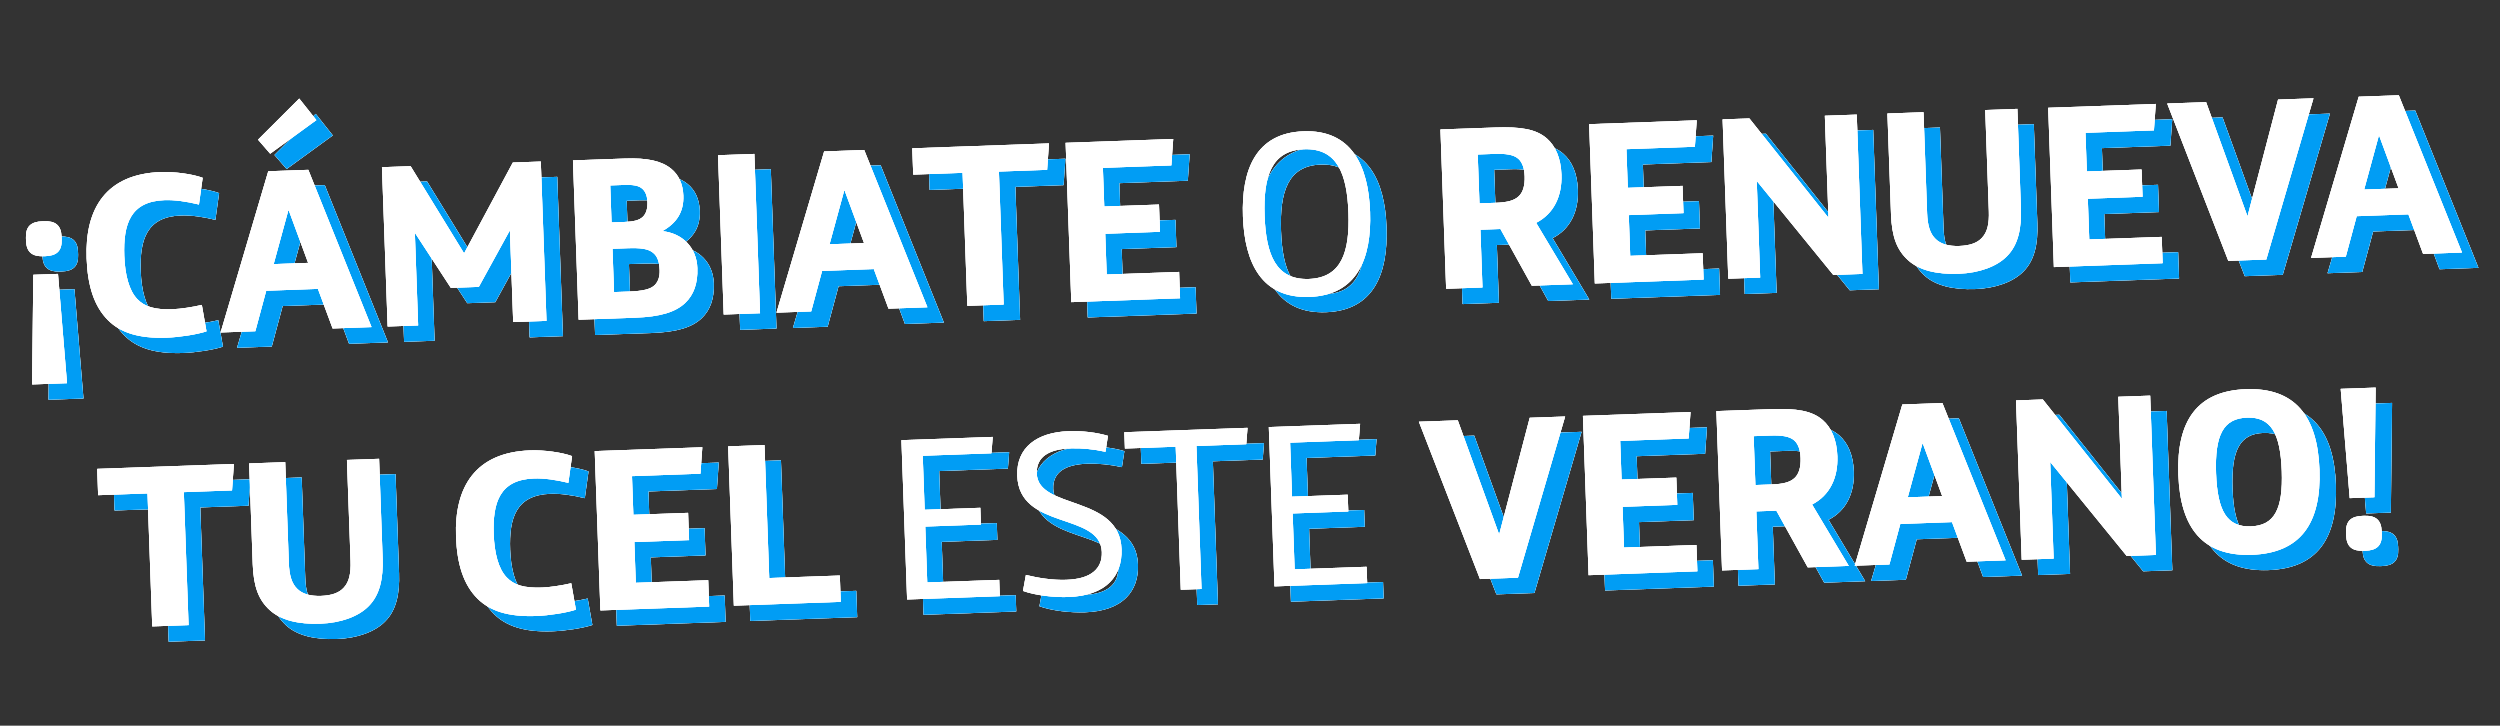 <svg width="472" height="137" viewBox="0 0 472 137" fill="none" xmlns="http://www.w3.org/2000/svg">
<rect x="0" y="0" width="472" height="137" fill="#333333" stroke="none"/>
<path d="M11.412 44.66L11.104 44.671C8.993 44.746 7.924 45.621 8.002 47.819L8.021 48.347C8.099 50.545 9.228 51.342 11.339 51.267L11.647 51.255C13.758 51.18 14.827 50.306 14.749 48.107L14.73 47.579C14.651 45.381 13.522 44.584 11.412 44.66ZM14.056 54.604L9.395 54.77L9.164 75.471L15.76 75.236L14.056 54.604ZM34.563 66.641C37.026 66.553 40.31 66.039 42.094 65.447L41.211 60.46C39.465 60.874 37.144 61.221 35.693 61.273C32.307 61.394 30.393 60.801 29.02 59.353C27.466 57.736 26.699 54.769 26.572 51.208C26.359 45.227 27.702 40.909 34.166 40.678C36.057 40.611 38.313 40.926 40.667 41.503L41.368 36.459C39.405 35.736 36.043 35.284 33.449 35.376C23.159 35.743 19.12 42.227 19.455 51.637C19.642 56.87 20.881 60.744 23.528 63.38C25.855 65.674 29.243 66.83 34.563 66.641ZM54.118 31.91L62.83 25.567L59.603 21.499L51.823 29.262L54.118 31.91ZM44.755 65.661L51.307 65.427L53.368 57.781L63.13 57.432L65.906 64.906L73.249 64.644L61.316 34.955L53.752 35.225L44.755 65.661ZM54.774 52.755L57.538 42.618L57.626 42.615L61.282 52.523L54.774 52.755ZM76.292 64.536L82.053 64.331L81.428 46.83L88.228 57.242L93.505 57.054L99.375 46.366L99.993 63.691L106.281 63.466L105.209 33.389L99.932 33.578L90.725 50.725L80.628 34.266L75.22 34.459L76.292 64.536ZM112.353 63.25L123.038 62.869C127.699 62.703 130.619 61.85 132.492 60.066C134.067 58.557 134.872 56.415 134.768 53.513C134.627 49.555 131.891 46.923 128.135 46.529C130.855 45.023 132.232 42.904 132.123 39.826C132.044 37.628 131.234 35.895 129.828 34.757C128.015 33.281 125.351 32.671 121.086 32.823L111.28 33.173L112.353 63.25ZM118.566 44.889L118.317 37.897L120.823 37.808C122.67 37.742 123.733 37.924 124.417 38.56C125.009 39.111 125.302 39.938 125.341 41.037C125.385 42.268 125.109 43.158 124.558 43.751C123.835 44.481 122.788 44.738 120.897 44.806L118.566 44.889ZM119.035 58.036L118.744 49.858L121.558 49.757C124.02 49.669 125.435 49.839 126.387 50.598C127.202 51.229 127.591 52.272 127.649 53.899C127.693 55.13 127.373 56.022 126.779 56.66C125.973 57.525 124.4 57.845 121.849 57.936L119.035 58.036ZM139.741 62.273L146.601 62.028L145.528 31.952L138.669 32.196L139.741 62.273ZM149.706 61.918L156.258 61.684L158.319 54.038L168.08 53.69L170.857 61.163L178.2 60.901L166.266 31.212L158.703 31.482L149.706 61.918ZM159.724 49.012L162.489 38.876L162.577 38.872L166.232 48.78L159.724 49.012ZM185.737 60.633L192.596 60.388L191.701 35.28L200.803 34.955L201.154 29.968L175.342 30.888L175.519 35.857L184.841 35.525L185.737 60.633ZM205.366 59.933L225.901 59.2L225.723 54.231L212.048 54.719L211.774 47.024L222.107 46.656L221.924 41.511L211.59 41.879L211.33 34.58L224.258 34.119L224.608 29.131L204.293 29.856L205.366 59.933ZM250.332 58.945C259.346 58.624 262.093 51.702 261.78 42.907C261.466 34.113 258.231 27.36 249.217 27.681C240.203 28.003 237.457 34.969 237.771 43.763C238.084 52.558 241.318 59.267 250.332 58.945ZM250.211 55.559C244.011 55.781 242.124 51.005 241.86 43.618C241.597 36.23 243.138 31.288 249.338 31.067C255.538 30.846 257.427 35.666 257.69 43.053C257.954 50.44 256.411 55.338 250.211 55.559ZM276.135 57.409L282.995 57.164L282.606 46.259L286.387 46.124L292.317 56.832L300.056 56.556L293.126 44.959C296.455 43.255 298.054 39.94 297.908 35.851C297.796 32.685 296.747 30.433 295.156 29.037C293.111 27.261 290.233 26.791 285.396 26.963L275.062 27.332L276.135 57.409ZM282.428 41.29L282.099 32.056L285.177 31.946C287.42 31.866 288.88 32.078 289.789 32.883C290.518 33.561 290.909 34.648 290.964 36.187C291.024 37.858 290.675 39.191 289.822 39.97C288.969 40.749 287.749 41.1 285.463 41.182L282.428 41.29ZM304.208 56.408L324.743 55.675L324.566 50.706L310.891 51.194L310.616 43.499L320.95 43.13L320.766 37.986L310.433 38.354L310.173 31.055L323.1 30.594L323.451 25.606L303.136 26.331L304.208 56.408ZM329.405 55.509L335.429 55.294L334.778 37.046L349.236 54.802L354.733 54.606L353.66 24.529L347.636 24.744L348.323 44.003L333.389 25.252L328.332 25.432L329.405 55.509ZM372.899 54.574C376.768 54.436 380.115 53.216 382.026 51.255C384.151 49.11 384.789 46.005 384.653 42.179L383.984 23.447L377.916 23.664L378.597 42.748C378.68 45.078 378.341 46.675 377.323 47.768C376.434 48.769 374.999 49.26 373.02 49.331C371.041 49.401 369.529 48.971 368.571 48.036C367.478 47.019 367.024 45.406 366.943 43.119L366.264 24.079L359.448 24.322L360.127 43.362C360.281 47.672 361.294 50.145 363.341 52.009C365.435 53.916 368.721 54.723 372.899 54.574ZM390.876 53.317L411.411 52.584L411.234 47.615L397.559 48.103L397.284 40.408L407.618 40.039L407.434 34.895L397.101 35.263L396.84 27.964L409.768 27.503L410.119 22.515L389.804 23.24L390.876 53.317ZM423.812 52.142L430.979 51.886L439.888 21.454L433.204 21.692L427.43 43.736L419.617 22.177L412.274 22.438L423.812 52.142ZM439.437 51.585L445.989 51.351L448.05 43.705L457.812 43.357L460.588 50.831L467.931 50.569L455.997 20.879L448.434 21.149L439.437 51.585ZM449.456 38.679L452.22 28.543L452.308 28.539L455.963 38.447L449.456 38.679ZM31.849 121.156L38.708 120.911L37.813 95.803L46.915 95.479L47.266 90.491L21.454 91.412L21.631 96.38L30.953 96.048L31.849 121.156ZM63.592 120.64C67.462 120.502 70.808 119.282 72.719 117.321C74.844 115.176 75.482 112.071 75.346 108.245L74.678 89.513L68.609 89.73L69.29 108.814C69.373 111.144 69.034 112.741 68.016 113.834C67.127 114.835 65.692 115.326 63.713 115.397C61.734 115.467 60.222 115.037 59.264 114.102C58.171 113.085 57.718 111.472 57.636 109.185L56.957 90.145L50.141 90.388L50.82 109.428C50.974 113.738 51.987 116.211 54.035 118.075C56.128 119.982 59.415 120.789 63.592 120.64ZM104.308 119.188C106.77 119.1 110.054 118.587 111.838 117.995L110.956 113.007C109.209 113.422 106.888 113.769 105.437 113.82C102.051 113.941 100.137 113.349 98.764 111.901C97.21 110.283 96.444 107.317 96.317 103.755C96.103 97.775 97.446 93.456 103.91 93.226C105.801 93.158 108.058 93.474 110.412 94.051L111.112 89.006C109.149 88.284 105.787 87.832 103.193 87.924C92.903 88.291 88.864 94.775 89.199 104.185C89.386 109.418 90.625 113.292 93.272 115.927C95.6 118.222 98.987 119.378 104.308 119.188ZM116.46 118.138L136.995 117.406L136.818 112.437L123.143 112.925L122.868 105.23L133.202 104.861L133.018 99.716L122.685 100.085L122.424 92.786L135.352 92.325L135.703 87.337L115.387 88.061L116.46 118.138ZM141.656 117.24L161.84 116.52L161.662 111.551L148.339 112.026L147.443 86.918L140.584 87.163L141.656 117.24ZM174.367 116.073L191.867 115.449L191.758 112.371L178.17 112.856L177.794 102.302L188.303 101.927L188.19 98.761L177.681 99.136L177.317 88.935L190.289 88.472L190.531 85.382L173.294 85.996L174.367 116.073ZM204.828 115.603C208.302 115.479 210.954 114.548 212.696 112.769C214.141 111.309 214.947 109.21 214.853 106.572C214.486 96.283 199.091 99.165 198.846 92.306C198.731 89.096 201.191 87.687 205.28 87.541C207.259 87.471 209.6 87.695 211.819 88.189L212.284 85.178C210.193 84.548 207.451 84.206 204.856 84.298C198.876 84.512 194.972 87.38 195.162 92.701C195.53 103.035 210.859 99.538 211.129 107.101C211.187 108.728 210.658 109.936 209.632 110.809C208.478 111.775 206.823 112.274 204.36 112.362C201.942 112.448 199.109 112.021 196.799 111.443L196.246 114.456C198.565 115.298 202.058 115.702 204.828 115.603ZM226.037 114.23L229.951 114.091L228.988 87.092L238.398 86.756L238.64 83.666L215.379 84.495L215.489 87.573L225.075 87.232L226.037 114.23ZM243.729 113.599L261.23 112.975L261.12 109.897L247.533 110.382L247.156 99.829L257.666 99.454L257.553 96.288L247.043 96.662L246.68 86.461L259.651 85.998L259.893 82.908L242.656 83.523L243.729 113.599ZM282.528 112.216L289.695 111.96L298.604 81.527L291.92 81.766L286.146 103.809L278.333 82.25L270.99 82.512L282.528 112.216ZM303.034 111.484L323.569 110.752L323.392 105.783L309.716 106.271L309.442 98.576L319.775 98.207L319.592 93.063L309.258 93.431L308.998 86.132L321.926 85.671L322.276 80.683L301.961 81.407L303.034 111.484ZM328.23 110.586L335.09 110.341L334.701 99.436L338.483 99.301L344.412 110.009L352.151 109.733L345.221 98.136C348.551 96.433 350.15 93.118 350.004 89.028C349.891 85.862 348.842 83.61 347.251 82.214C345.206 80.438 342.328 79.968 337.491 80.14L327.158 80.509L328.23 110.586ZM334.524 94.467L334.194 85.233L337.272 85.123C339.515 85.043 340.975 85.255 341.885 86.06C342.613 86.738 343.004 87.825 343.059 89.364C343.119 91.035 342.77 92.368 341.917 93.147C341.065 93.926 339.844 94.278 337.558 94.359L334.524 94.467ZM353.27 109.693L359.821 109.459L361.882 101.813L371.644 101.465L374.42 108.939L381.763 108.677L369.83 78.987L362.266 79.257L353.27 109.693ZM363.288 96.787L366.052 86.651L366.14 86.647L369.796 96.555L363.288 96.787ZM384.806 108.568L390.831 108.353L390.18 90.105L404.638 107.861L410.134 107.665L409.062 77.588L403.037 77.803L403.724 97.062L388.791 78.311L383.734 78.491L384.806 108.568ZM428.257 107.635C437.447 107.307 441.386 101.707 441.023 91.55C440.661 81.392 436.332 76.043 427.142 76.371C417.951 76.698 414.014 82.342 414.376 92.5C414.739 102.658 419.066 107.963 428.257 107.635ZM428.065 102.27C423.624 102.429 421.759 99.501 421.5 92.246C421.241 84.99 422.892 81.894 427.333 81.735C431.774 81.577 433.641 84.548 433.9 91.804C434.159 99.059 432.506 102.112 428.065 102.27ZM446.732 96.938L451.393 96.771L451.623 76.07L445.027 76.305L446.732 96.938ZM449.376 106.882L449.684 106.871C451.794 106.795 452.864 105.921 452.785 103.722L452.767 103.194C452.688 100.996 451.559 100.2 449.448 100.275L449.141 100.286C447.03 100.361 445.96 101.236 446.039 103.434L446.058 103.962C446.136 106.161 447.265 106.957 449.376 106.882Z" fill="white"/>
<path d="M11.412 44.66L11.104 44.671C8.993 44.746 7.924 45.621 8.002 47.819L8.021 48.347C8.099 50.545 9.228 51.342 11.339 51.267L11.647 51.255C13.758 51.18 14.827 50.306 14.749 48.107L14.73 47.579C14.651 45.381 13.522 44.584 11.412 44.66ZM14.056 54.604L9.395 54.77L9.164 75.471L15.76 75.236L14.056 54.604ZM34.563 66.641C37.026 66.553 40.31 66.039 42.094 65.447L41.211 60.46C39.465 60.874 37.144 61.221 35.693 61.273C32.307 61.394 30.393 60.801 29.02 59.353C27.466 57.736 26.699 54.769 26.572 51.208C26.359 45.227 27.702 40.909 34.166 40.678C36.057 40.611 38.313 40.926 40.667 41.503L41.368 36.459C39.405 35.736 36.043 35.284 33.449 35.376C23.159 35.743 19.12 42.227 19.455 51.637C19.642 56.87 20.881 60.744 23.528 63.38C25.855 65.674 29.243 66.83 34.563 66.641ZM54.118 31.91L62.83 25.567L59.603 21.499L51.823 29.262L54.118 31.91ZM44.755 65.661L51.307 65.427L53.368 57.781L63.13 57.432L65.906 64.906L73.249 64.644L61.316 34.955L53.752 35.225L44.755 65.661ZM54.774 52.755L57.538 42.618L57.626 42.615L61.282 52.523L54.774 52.755ZM76.292 64.536L82.053 64.331L81.428 46.83L88.228 57.242L93.505 57.054L99.375 46.366L99.993 63.691L106.281 63.466L105.209 33.389L99.932 33.578L90.725 50.725L80.628 34.266L75.22 34.459L76.292 64.536ZM112.353 63.25L123.038 62.869C127.699 62.703 130.619 61.85 132.492 60.066C134.067 58.557 134.872 56.415 134.768 53.513C134.627 49.555 131.891 46.923 128.135 46.529C130.855 45.023 132.232 42.904 132.123 39.826C132.044 37.628 131.234 35.895 129.828 34.757C128.015 33.281 125.351 32.671 121.086 32.823L111.28 33.173L112.353 63.25ZM118.566 44.889L118.317 37.897L120.823 37.808C122.67 37.742 123.733 37.924 124.417 38.56C125.009 39.111 125.302 39.938 125.341 41.037C125.385 42.268 125.109 43.158 124.558 43.751C123.835 44.481 122.788 44.738 120.897 44.806L118.566 44.889ZM119.035 58.036L118.744 49.858L121.558 49.757C124.02 49.669 125.435 49.839 126.387 50.598C127.202 51.229 127.591 52.272 127.649 53.899C127.693 55.13 127.373 56.022 126.779 56.66C125.973 57.525 124.4 57.845 121.849 57.936L119.035 58.036ZM139.741 62.273L146.601 62.028L145.528 31.952L138.669 32.196L139.741 62.273ZM149.706 61.918L156.258 61.684L158.319 54.038L168.08 53.69L170.857 61.163L178.2 60.901L166.266 31.212L158.703 31.482L149.706 61.918ZM159.724 49.012L162.489 38.876L162.577 38.872L166.232 48.78L159.724 49.012ZM185.737 60.633L192.596 60.388L191.701 35.28L200.803 34.955L201.154 29.968L175.342 30.888L175.519 35.857L184.841 35.525L185.737 60.633ZM205.366 59.933L225.901 59.2L225.723 54.231L212.048 54.719L211.774 47.024L222.107 46.656L221.924 41.511L211.59 41.879L211.33 34.58L224.258 34.119L224.608 29.131L204.293 29.856L205.366 59.933ZM250.332 58.945C259.346 58.624 262.093 51.702 261.78 42.907C261.466 34.113 258.231 27.36 249.217 27.681C240.203 28.003 237.457 34.969 237.771 43.763C238.084 52.558 241.318 59.267 250.332 58.945ZM250.211 55.559C244.011 55.781 242.124 51.005 241.86 43.618C241.597 36.23 243.138 31.288 249.338 31.067C255.538 30.846 257.427 35.666 257.69 43.053C257.954 50.44 256.411 55.338 250.211 55.559ZM276.135 57.409L282.995 57.164L282.606 46.259L286.387 46.124L292.317 56.832L300.056 56.556L293.126 44.959C296.455 43.255 298.054 39.94 297.908 35.851C297.796 32.685 296.747 30.433 295.156 29.037C293.111 27.261 290.233 26.791 285.396 26.963L275.062 27.332L276.135 57.409ZM282.428 41.29L282.099 32.056L285.177 31.946C287.42 31.866 288.88 32.078 289.789 32.883C290.518 33.561 290.909 34.648 290.964 36.187C291.024 37.858 290.675 39.191 289.822 39.97C288.969 40.749 287.749 41.1 285.463 41.182L282.428 41.29ZM304.208 56.408L324.743 55.675L324.566 50.706L310.891 51.194L310.616 43.499L320.95 43.13L320.766 37.986L310.433 38.354L310.173 31.055L323.1 30.594L323.451 25.606L303.136 26.331L304.208 56.408ZM329.405 55.509L335.429 55.294L334.778 37.046L349.236 54.802L354.733 54.606L353.66 24.529L347.636 24.744L348.323 44.003L333.389 25.252L328.332 25.432L329.405 55.509ZM372.899 54.574C376.768 54.436 380.115 53.216 382.026 51.255C384.151 49.11 384.789 46.005 384.653 42.179L383.984 23.447L377.916 23.664L378.597 42.748C378.68 45.078 378.341 46.675 377.323 47.768C376.434 48.769 374.999 49.26 373.02 49.331C371.041 49.401 369.529 48.971 368.571 48.036C367.478 47.019 367.024 45.406 366.943 43.119L366.264 24.079L359.448 24.322L360.127 43.362C360.281 47.672 361.294 50.145 363.341 52.009C365.435 53.916 368.721 54.723 372.899 54.574ZM390.876 53.317L411.411 52.584L411.234 47.615L397.559 48.103L397.284 40.408L407.618 40.039L407.434 34.895L397.101 35.263L396.84 27.964L409.768 27.503L410.119 22.515L389.804 23.24L390.876 53.317ZM423.812 52.142L430.979 51.886L439.888 21.454L433.204 21.692L427.43 43.736L419.617 22.177L412.274 22.438L423.812 52.142ZM439.437 51.585L445.989 51.351L448.05 43.705L457.812 43.357L460.588 50.831L467.931 50.569L455.997 20.879L448.434 21.149L439.437 51.585ZM449.456 38.679L452.22 28.543L452.308 28.539L455.963 38.447L449.456 38.679ZM31.849 121.156L38.708 120.911L37.813 95.803L46.915 95.479L47.266 90.491L21.454 91.412L21.631 96.38L30.953 96.048L31.849 121.156ZM63.592 120.64C67.462 120.502 70.808 119.282 72.719 117.321C74.844 115.176 75.482 112.071 75.346 108.245L74.678 89.513L68.609 89.73L69.29 108.814C69.373 111.144 69.034 112.741 68.016 113.834C67.127 114.835 65.692 115.326 63.713 115.397C61.734 115.467 60.222 115.037 59.264 114.102C58.171 113.085 57.718 111.472 57.636 109.185L56.957 90.145L50.141 90.388L50.82 109.428C50.974 113.738 51.987 116.211 54.035 118.075C56.128 119.982 59.415 120.789 63.592 120.64ZM104.308 119.188C106.77 119.1 110.054 118.587 111.838 117.995L110.956 113.007C109.209 113.422 106.888 113.769 105.437 113.82C102.051 113.941 100.137 113.349 98.764 111.901C97.21 110.283 96.444 107.317 96.317 103.755C96.103 97.775 97.446 93.456 103.91 93.226C105.801 93.158 108.058 93.474 110.412 94.051L111.112 89.006C109.149 88.284 105.787 87.832 103.193 87.924C92.903 88.291 88.864 94.775 89.199 104.185C89.386 109.418 90.625 113.292 93.272 115.927C95.6 118.222 98.987 119.378 104.308 119.188ZM116.46 118.138L136.995 117.406L136.818 112.437L123.143 112.925L122.868 105.23L133.202 104.861L133.018 99.716L122.685 100.085L122.424 92.786L135.352 92.325L135.703 87.337L115.387 88.061L116.46 118.138ZM141.656 117.24L161.84 116.52L161.662 111.551L148.339 112.026L147.443 86.918L140.584 87.163L141.656 117.24ZM174.367 116.073L191.867 115.449L191.758 112.371L178.17 112.856L177.794 102.302L188.303 101.927L188.19 98.761L177.681 99.136L177.317 88.935L190.289 88.472L190.531 85.382L173.294 85.996L174.367 116.073ZM204.828 115.603C208.302 115.479 210.954 114.548 212.696 112.769C214.141 111.309 214.947 109.21 214.853 106.572C214.486 96.283 199.091 99.165 198.846 92.306C198.731 89.096 201.191 87.687 205.28 87.541C207.259 87.471 209.6 87.695 211.819 88.189L212.284 85.178C210.193 84.548 207.451 84.206 204.856 84.298C198.876 84.512 194.972 87.38 195.162 92.701C195.53 103.035 210.859 99.538 211.129 107.101C211.187 108.728 210.658 109.936 209.632 110.809C208.478 111.775 206.823 112.274 204.36 112.362C201.942 112.448 199.109 112.021 196.799 111.443L196.246 114.456C198.565 115.298 202.058 115.702 204.828 115.603ZM226.037 114.23L229.951 114.091L228.988 87.092L238.398 86.756L238.64 83.666L215.379 84.495L215.489 87.573L225.075 87.232L226.037 114.23ZM243.729 113.599L261.23 112.975L261.12 109.897L247.533 110.382L247.156 99.829L257.666 99.454L257.553 96.288L247.043 96.662L246.68 86.461L259.651 85.998L259.893 82.908L242.656 83.523L243.729 113.599ZM282.528 112.216L289.695 111.96L298.604 81.527L291.92 81.766L286.146 103.809L278.333 82.25L270.99 82.512L282.528 112.216ZM303.034 111.484L323.569 110.752L323.392 105.783L309.716 106.271L309.442 98.576L319.775 98.207L319.592 93.063L309.258 93.431L308.998 86.132L321.926 85.671L322.276 80.683L301.961 81.407L303.034 111.484ZM328.23 110.586L335.09 110.341L334.701 99.436L338.483 99.301L344.412 110.009L352.151 109.733L345.221 98.136C348.551 96.433 350.15 93.118 350.004 89.028C349.891 85.862 348.842 83.61 347.251 82.214C345.206 80.438 342.328 79.968 337.491 80.14L327.158 80.509L328.23 110.586ZM334.524 94.467L334.194 85.233L337.272 85.123C339.515 85.043 340.975 85.255 341.885 86.06C342.613 86.738 343.004 87.825 343.059 89.364C343.119 91.035 342.77 92.368 341.917 93.147C341.065 93.926 339.844 94.278 337.558 94.359L334.524 94.467ZM353.27 109.693L359.821 109.459L361.882 101.813L371.644 101.465L374.42 108.939L381.763 108.677L369.83 78.987L362.266 79.257L353.27 109.693ZM363.288 96.787L366.052 86.651L366.14 86.647L369.796 96.555L363.288 96.787ZM384.806 108.568L390.831 108.353L390.18 90.105L404.638 107.861L410.134 107.665L409.062 77.588L403.037 77.803L403.724 97.062L388.791 78.311L383.734 78.491L384.806 108.568ZM428.257 107.635C437.447 107.307 441.386 101.707 441.023 91.55C440.661 81.392 436.332 76.043 427.142 76.371C417.951 76.698 414.014 82.342 414.376 92.5C414.739 102.658 419.066 107.963 428.257 107.635ZM428.065 102.27C423.624 102.429 421.759 99.501 421.5 92.246C421.241 84.99 422.892 81.894 427.333 81.735C431.774 81.577 433.641 84.548 433.9 91.804C434.159 99.059 432.506 102.112 428.065 102.27ZM446.732 96.938L451.393 96.771L451.623 76.07L445.027 76.305L446.732 96.938ZM449.376 106.882L449.684 106.871C451.794 106.795 452.864 105.921 452.785 103.722L452.767 103.194C452.688 100.996 451.559 100.2 449.448 100.275L449.141 100.286C447.03 100.361 445.96 101.236 446.039 103.434L446.058 103.962C446.136 106.161 447.265 106.957 449.376 106.882Z" fill="white"/>
<path d="M11.412 44.66L11.104 44.671C8.993 44.746 7.924 45.621 8.002 47.819L8.021 48.347C8.099 50.545 9.228 51.342 11.339 51.267L11.647 51.255C13.758 51.18 14.827 50.306 14.749 48.107L14.73 47.579C14.651 45.381 13.522 44.584 11.412 44.66ZM14.056 54.604L9.395 54.77L9.164 75.471L15.76 75.236L14.056 54.604ZM34.563 66.641C37.026 66.553 40.31 66.039 42.094 65.447L41.211 60.46C39.465 60.874 37.144 61.221 35.693 61.273C32.307 61.394 30.393 60.801 29.02 59.353C27.466 57.736 26.699 54.769 26.572 51.208C26.359 45.227 27.702 40.909 34.166 40.678C36.057 40.611 38.313 40.926 40.667 41.503L41.368 36.459C39.405 35.736 36.043 35.284 33.449 35.376C23.159 35.743 19.12 42.227 19.455 51.637C19.642 56.87 20.881 60.744 23.528 63.38C25.855 65.674 29.243 66.83 34.563 66.641ZM54.118 31.91L62.83 25.567L59.603 21.499L51.823 29.262L54.118 31.91ZM44.755 65.661L51.307 65.427L53.368 57.781L63.13 57.432L65.906 64.906L73.249 64.644L61.316 34.955L53.752 35.225L44.755 65.661ZM54.774 52.755L57.538 42.618L57.626 42.615L61.282 52.523L54.774 52.755ZM76.292 64.536L82.053 64.331L81.428 46.83L88.228 57.242L93.505 57.054L99.375 46.366L99.993 63.691L106.281 63.466L105.209 33.389L99.932 33.578L90.725 50.725L80.628 34.266L75.22 34.459L76.292 64.536ZM112.353 63.25L123.038 62.869C127.699 62.703 130.619 61.85 132.492 60.066C134.067 58.557 134.872 56.415 134.768 53.513C134.627 49.555 131.891 46.923 128.135 46.529C130.855 45.023 132.232 42.904 132.123 39.826C132.044 37.628 131.234 35.895 129.828 34.757C128.015 33.281 125.351 32.671 121.086 32.823L111.28 33.173L112.353 63.25ZM118.566 44.889L118.317 37.897L120.823 37.808C122.67 37.742 123.733 37.924 124.417 38.56C125.009 39.111 125.302 39.938 125.341 41.037C125.385 42.268 125.109 43.158 124.558 43.751C123.835 44.481 122.788 44.738 120.897 44.806L118.566 44.889ZM119.035 58.036L118.744 49.858L121.558 49.757C124.02 49.669 125.435 49.839 126.387 50.598C127.202 51.229 127.591 52.272 127.649 53.899C127.693 55.13 127.373 56.022 126.779 56.66C125.973 57.525 124.4 57.845 121.849 57.936L119.035 58.036ZM139.741 62.273L146.601 62.028L145.528 31.952L138.669 32.196L139.741 62.273ZM149.706 61.918L156.258 61.684L158.319 54.038L168.08 53.69L170.857 61.163L178.2 60.901L166.266 31.212L158.703 31.482L149.706 61.918ZM159.724 49.012L162.489 38.876L162.577 38.872L166.232 48.78L159.724 49.012ZM185.737 60.633L192.596 60.388L191.701 35.28L200.803 34.955L201.154 29.968L175.342 30.888L175.519 35.857L184.841 35.525L185.737 60.633ZM205.366 59.933L225.901 59.2L225.723 54.231L212.048 54.719L211.774 47.024L222.107 46.656L221.924 41.511L211.59 41.879L211.33 34.58L224.258 34.119L224.608 29.131L204.293 29.856L205.366 59.933ZM250.332 58.945C259.346 58.624 262.093 51.702 261.78 42.907C261.466 34.113 258.231 27.36 249.217 27.681C240.203 28.003 237.457 34.969 237.771 43.763C238.084 52.558 241.318 59.267 250.332 58.945ZM250.211 55.559C244.011 55.781 242.124 51.005 241.86 43.618C241.597 36.23 243.138 31.288 249.338 31.067C255.538 30.846 257.427 35.666 257.69 43.053C257.954 50.44 256.411 55.338 250.211 55.559ZM276.135 57.409L282.995 57.164L282.606 46.259L286.387 46.124L292.317 56.832L300.056 56.556L293.126 44.959C296.455 43.255 298.054 39.94 297.908 35.851C297.796 32.685 296.747 30.433 295.156 29.037C293.111 27.261 290.233 26.791 285.396 26.963L275.062 27.332L276.135 57.409ZM282.428 41.29L282.099 32.056L285.177 31.946C287.42 31.866 288.88 32.078 289.789 32.883C290.518 33.561 290.909 34.648 290.964 36.187C291.024 37.858 290.675 39.191 289.822 39.97C288.969 40.749 287.749 41.1 285.463 41.182L282.428 41.29ZM304.208 56.408L324.743 55.675L324.566 50.706L310.891 51.194L310.616 43.499L320.95 43.13L320.766 37.986L310.433 38.354L310.173 31.055L323.1 30.594L323.451 25.606L303.136 26.331L304.208 56.408ZM329.405 55.509L335.429 55.294L334.778 37.046L349.236 54.802L354.733 54.606L353.66 24.529L347.636 24.744L348.323 44.003L333.389 25.252L328.332 25.432L329.405 55.509ZM372.899 54.574C376.768 54.436 380.115 53.216 382.026 51.255C384.151 49.11 384.789 46.005 384.653 42.179L383.984 23.447L377.916 23.664L378.597 42.748C378.68 45.078 378.341 46.675 377.323 47.768C376.434 48.769 374.999 49.26 373.02 49.331C371.041 49.401 369.529 48.971 368.571 48.036C367.478 47.019 367.024 45.406 366.943 43.119L366.264 24.079L359.448 24.322L360.127 43.362C360.281 47.672 361.294 50.145 363.341 52.009C365.435 53.916 368.721 54.723 372.899 54.574ZM390.876 53.317L411.411 52.584L411.234 47.615L397.559 48.103L397.284 40.408L407.618 40.039L407.434 34.895L397.101 35.263L396.84 27.964L409.768 27.503L410.119 22.515L389.804 23.24L390.876 53.317ZM423.812 52.142L430.979 51.886L439.888 21.454L433.204 21.692L427.43 43.736L419.617 22.177L412.274 22.438L423.812 52.142ZM439.437 51.585L445.989 51.351L448.05 43.705L457.812 43.357L460.588 50.831L467.931 50.569L455.997 20.879L448.434 21.149L439.437 51.585ZM449.456 38.679L452.22 28.543L452.308 28.539L455.963 38.447L449.456 38.679ZM31.849 121.156L38.708 120.911L37.813 95.803L46.915 95.479L47.266 90.491L21.454 91.412L21.631 96.38L30.953 96.048L31.849 121.156ZM63.592 120.64C67.462 120.502 70.808 119.282 72.719 117.321C74.844 115.176 75.482 112.071 75.346 108.245L74.678 89.513L68.609 89.73L69.29 108.814C69.373 111.144 69.034 112.741 68.016 113.834C67.127 114.835 65.692 115.326 63.713 115.397C61.734 115.467 60.222 115.037 59.264 114.102C58.171 113.085 57.718 111.472 57.636 109.185L56.957 90.145L50.141 90.388L50.82 109.428C50.974 113.738 51.987 116.211 54.035 118.075C56.128 119.982 59.415 120.789 63.592 120.64ZM104.308 119.188C106.77 119.1 110.054 118.587 111.838 117.995L110.956 113.007C109.209 113.422 106.888 113.769 105.437 113.82C102.051 113.941 100.137 113.349 98.764 111.901C97.21 110.283 96.444 107.317 96.317 103.755C96.103 97.775 97.446 93.456 103.91 93.226C105.801 93.158 108.058 93.474 110.412 94.051L111.112 89.006C109.149 88.284 105.787 87.832 103.193 87.924C92.903 88.291 88.864 94.775 89.199 104.185C89.386 109.418 90.625 113.292 93.272 115.927C95.6 118.222 98.987 119.378 104.308 119.188ZM116.46 118.138L136.995 117.406L136.818 112.437L123.143 112.925L122.868 105.23L133.202 104.861L133.018 99.716L122.685 100.085L122.424 92.786L135.352 92.325L135.703 87.337L115.387 88.061L116.46 118.138ZM141.656 117.24L161.84 116.52L161.662 111.551L148.339 112.026L147.443 86.918L140.584 87.163L141.656 117.24ZM174.367 116.073L191.867 115.449L191.758 112.371L178.17 112.856L177.794 102.302L188.303 101.927L188.19 98.761L177.681 99.136L177.317 88.935L190.289 88.472L190.531 85.382L173.294 85.996L174.367 116.073ZM204.828 115.603C208.302 115.479 210.954 114.548 212.696 112.769C214.141 111.309 214.947 109.21 214.853 106.572C214.486 96.283 199.091 99.165 198.846 92.306C198.731 89.096 201.191 87.687 205.28 87.541C207.259 87.471 209.6 87.695 211.819 88.189L212.284 85.178C210.193 84.548 207.451 84.206 204.856 84.298C198.876 84.512 194.972 87.38 195.162 92.701C195.53 103.035 210.859 99.538 211.129 107.101C211.187 108.728 210.658 109.936 209.632 110.809C208.478 111.775 206.823 112.274 204.36 112.362C201.942 112.448 199.109 112.021 196.799 111.443L196.246 114.456C198.565 115.298 202.058 115.702 204.828 115.603ZM226.037 114.23L229.951 114.091L228.988 87.092L238.398 86.756L238.64 83.666L215.379 84.495L215.489 87.573L225.075 87.232L226.037 114.23ZM243.729 113.599L261.23 112.975L261.12 109.897L247.533 110.382L247.156 99.829L257.666 99.454L257.553 96.288L247.043 96.662L246.68 86.461L259.651 85.998L259.893 82.908L242.656 83.523L243.729 113.599ZM282.528 112.216L289.695 111.96L298.604 81.527L291.92 81.766L286.146 103.809L278.333 82.25L270.99 82.512L282.528 112.216ZM303.034 111.484L323.569 110.752L323.392 105.783L309.716 106.271L309.442 98.576L319.775 98.207L319.592 93.063L309.258 93.431L308.998 86.132L321.926 85.671L322.276 80.683L301.961 81.407L303.034 111.484ZM328.23 110.586L335.09 110.341L334.701 99.436L338.483 99.301L344.412 110.009L352.151 109.733L345.221 98.136C348.551 96.433 350.15 93.118 350.004 89.028C349.891 85.862 348.842 83.61 347.251 82.214C345.206 80.438 342.328 79.968 337.491 80.14L327.158 80.509L328.23 110.586ZM334.524 94.467L334.194 85.233L337.272 85.123C339.515 85.043 340.975 85.255 341.885 86.06C342.613 86.738 343.004 87.825 343.059 89.364C343.119 91.035 342.77 92.368 341.917 93.147C341.065 93.926 339.844 94.278 337.558 94.359L334.524 94.467ZM353.27 109.693L359.821 109.459L361.882 101.813L371.644 101.465L374.42 108.939L381.763 108.677L369.83 78.987L362.266 79.257L353.27 109.693ZM363.288 96.787L366.052 86.651L366.14 86.647L369.796 96.555L363.288 96.787ZM384.806 108.568L390.831 108.353L390.18 90.105L404.638 107.861L410.134 107.665L409.062 77.588L403.037 77.803L403.724 97.062L388.791 78.311L383.734 78.491L384.806 108.568ZM428.257 107.635C437.447 107.307 441.386 101.707 441.023 91.55C440.661 81.392 436.332 76.043 427.142 76.371C417.951 76.698 414.014 82.342 414.376 92.5C414.739 102.658 419.066 107.963 428.257 107.635ZM428.065 102.27C423.624 102.429 421.759 99.501 421.5 92.246C421.241 84.99 422.892 81.894 427.333 81.735C431.774 81.577 433.641 84.548 433.9 91.804C434.159 99.059 432.506 102.112 428.065 102.27ZM446.732 96.938L451.393 96.771L451.623 76.07L445.027 76.305L446.732 96.938ZM449.376 106.882L449.684 106.871C451.794 106.795 452.864 105.921 452.785 103.722L452.767 103.194C452.688 100.996 451.559 100.2 449.448 100.275L449.141 100.286C447.03 100.361 445.96 101.236 446.039 103.434L446.058 103.962C446.136 106.161 447.265 106.957 449.376 106.882Z" fill="#019DF4"/>
<path d="M8.306 41.769L7.998 41.78C5.888 41.855 4.818 42.73 4.897 44.929L4.915 45.456C4.994 47.655 6.123 48.451 8.234 48.376L8.541 48.365C10.652 48.29 11.722 47.415 11.643 45.216L11.624 44.689C11.546 42.49 10.417 41.694 8.306 41.769ZM10.95 51.713L6.289 51.879L6.059 72.581L12.655 72.346L10.95 51.713ZM31.458 63.75C33.92 63.662 37.204 63.149 38.988 62.557L38.106 57.569C36.36 57.983 34.038 58.331 32.587 58.382C29.202 58.503 27.287 57.911 25.915 56.463C24.36 54.845 23.594 51.879 23.467 48.317C23.254 42.337 24.597 38.018 31.06 37.788C32.951 37.72 35.208 38.036 37.562 38.612L38.263 33.568C36.3 32.846 32.937 32.393 30.343 32.486C20.054 32.853 16.014 39.337 16.35 48.747C16.536 53.98 17.775 57.854 20.423 60.489C22.75 62.784 26.137 63.94 31.458 63.75ZM51.013 29.019L59.724 22.676L56.497 18.609L48.717 26.371L51.013 29.019ZM41.65 62.77L48.202 62.536L50.263 54.89L60.024 54.542L62.8 62.016L70.144 61.754L58.21 32.064L50.647 32.334L41.65 62.77ZM51.668 49.865L54.433 39.728L54.521 39.725L58.176 49.633L51.668 49.865ZM73.187 61.645L78.947 61.44L78.323 43.939L85.123 54.351L90.399 54.163L96.27 43.475L96.888 60.8L103.176 60.576L102.103 30.499L96.826 30.687L87.62 47.834L77.523 31.375L72.114 31.568L73.187 61.645ZM109.247 60.359L119.933 59.978C124.594 59.812 127.513 58.959 129.387 57.175C130.962 55.666 131.766 53.524 131.663 50.622C131.521 46.665 128.786 44.032 125.029 43.638C127.749 42.132 129.127 40.014 129.017 36.936C128.939 34.737 128.128 33.005 126.723 31.866C124.909 30.39 122.246 29.78 117.98 29.933L108.175 30.282L109.247 60.359ZM115.461 41.998L115.212 35.007L117.718 34.917C119.565 34.851 120.628 35.033 121.311 35.67C121.903 36.221 122.197 37.047 122.236 38.146C122.28 39.377 122.003 40.268 121.452 40.86C120.73 41.59 119.682 41.847 117.791 41.915L115.461 41.998ZM115.93 55.146L115.638 46.967L118.452 46.867C120.915 46.779 122.33 46.948 123.281 47.707C124.096 48.338 124.486 49.381 124.544 51.008C124.588 52.239 124.267 53.131 123.674 53.769C122.868 54.634 121.294 54.954 118.744 55.045L115.93 55.146ZM136.636 59.382L143.495 59.138L142.423 29.061L135.563 29.306L136.636 59.382ZM146.601 59.027L153.152 58.793L155.213 51.147L164.975 50.799L167.751 58.273L175.094 58.011L163.161 28.321L155.598 28.591L146.601 59.027ZM156.619 46.122L159.383 35.985L159.471 35.982L163.127 45.89L156.619 46.122ZM182.631 57.742L189.491 57.497L188.595 32.389L197.698 32.065L198.048 27.077L172.236 27.998L172.414 32.967L181.736 32.634L182.631 57.742ZM202.26 57.042L222.795 56.31L222.618 51.341L208.943 51.828L208.668 44.133L219.002 43.765L218.818 38.62L208.485 38.989L208.224 31.689L221.152 31.228L221.503 26.241L201.188 26.965L202.26 57.042ZM247.226 56.055C256.241 55.733 258.988 48.811 258.674 40.017C258.36 31.222 255.126 24.469 246.111 24.791C237.097 25.112 234.352 32.078 234.665 40.873C234.979 49.667 238.212 56.376 247.226 56.055ZM247.106 52.669C240.906 52.89 239.018 48.114 238.755 40.727C238.491 33.34 240.032 28.398 246.232 28.177C252.432 27.955 254.321 32.775 254.585 40.162C254.848 47.55 253.306 52.448 247.106 52.669ZM273.029 54.518L279.889 54.273L279.5 43.368L283.282 43.234L289.211 53.941L296.95 53.665L290.021 42.069C293.35 40.365 294.949 37.05 294.803 32.96C294.69 29.794 293.641 27.542 292.05 26.146C290.006 24.37 287.127 23.9 282.29 24.073L271.957 24.441L273.029 54.518ZM279.323 38.4L278.994 29.165L282.072 29.056C284.314 28.976 285.775 29.188 286.684 29.992C287.413 30.67 287.804 31.757 287.859 33.296C287.918 34.967 287.569 36.3 286.717 37.079C285.864 37.858 284.644 38.21 282.357 38.291L279.323 38.4ZM301.103 53.517L321.638 52.785L321.461 47.816L307.785 48.303L307.511 40.608L317.844 40.24L317.661 35.095L307.327 35.464L307.067 28.164L319.995 27.703L320.345 22.715L300.03 23.44L301.103 53.517ZM326.299 52.618L332.323 52.404L331.673 34.155L346.131 51.911L351.627 51.715L350.554 21.638L344.53 21.853L345.217 41.113L330.283 22.361L325.227 22.541L326.299 52.618ZM369.793 51.684C373.663 51.546 377.01 50.325 378.921 48.364C381.046 46.219 381.683 43.114 381.547 39.289L380.879 20.557L374.811 20.773L375.491 39.857C375.575 42.188 375.235 43.785 374.218 44.877C373.329 45.878 371.893 46.369 369.915 46.44C367.936 46.511 366.423 46.08 365.466 45.146C364.373 44.128 363.919 42.515 363.837 40.229L363.158 21.189L356.343 21.432L357.022 40.472C357.175 44.781 358.188 47.254 360.236 49.119C362.329 51.025 365.616 51.833 369.793 51.684ZM387.771 50.426L408.306 49.694L408.128 44.725L394.453 45.212L394.179 37.517L404.512 37.149L404.329 32.004L393.995 32.373L393.735 25.073L406.663 24.612L407.013 19.625L386.698 20.349L387.771 50.426ZM420.706 49.251L427.874 48.996L436.783 18.563L430.099 18.801L424.325 40.845L416.511 19.286L409.168 19.548L420.706 49.251ZM436.332 48.694L442.884 48.461L444.944 40.814L454.706 40.466L457.482 47.94L464.826 47.678L452.892 17.988L445.329 18.258L436.332 48.694ZM446.35 35.789L449.115 25.652L449.202 25.649L452.858 35.557L446.35 35.789ZM28.743 118.265L35.603 118.021L34.707 92.913L43.81 92.588L44.16 87.6L18.349 88.521L18.526 93.49L27.848 93.157L28.743 118.265ZM60.486 117.75C64.356 117.612 67.703 116.392 69.614 114.43C71.739 112.285 72.377 109.18 72.24 105.355L71.572 86.623L65.504 86.839L66.185 105.923C66.268 108.253 65.928 109.851 64.911 110.944C64.022 111.944 62.586 112.435 60.608 112.506C58.629 112.576 57.117 112.146 56.159 111.212C55.066 110.194 54.612 108.581 54.531 106.295L53.851 87.255L47.036 87.498L47.715 106.538C47.868 110.847 48.881 113.32 50.929 115.185C53.022 117.091 56.309 117.899 60.486 117.75ZM101.202 116.298C103.665 116.21 106.948 115.696 108.732 115.104L107.85 110.117C106.104 110.531 103.783 110.878 102.332 110.93C98.946 111.051 97.031 110.458 95.659 109.01C94.104 107.393 93.338 104.426 93.211 100.865C92.998 94.884 94.341 90.566 100.805 90.335C102.695 90.268 104.952 90.584 107.306 91.16L108.007 86.116C106.044 85.393 102.682 84.941 100.087 85.033C89.798 85.4 85.758 91.884 86.094 101.294C86.281 106.527 87.519 110.401 90.167 113.037C92.494 115.331 95.882 116.487 101.202 116.298ZM113.355 115.248L133.89 114.515L133.712 109.547L120.037 110.034L119.763 102.339L130.096 101.971L129.913 96.826L119.579 97.194L119.319 89.895L132.247 89.434L132.597 84.446L112.282 85.171L113.355 115.248ZM138.551 114.349L158.734 113.629L158.557 108.66L145.233 109.136L144.338 84.028L137.478 84.272L138.551 114.349ZM171.261 113.183L188.762 112.558L188.652 109.48L175.065 109.965L174.688 99.412L185.198 99.037L185.085 95.871L174.576 96.246L174.212 86.044L187.183 85.582L187.425 82.491L170.188 83.106L171.261 113.183ZM201.723 112.713C205.196 112.589 207.849 111.658 209.591 109.878C211.036 108.418 211.841 106.32 211.747 103.682C211.38 93.392 195.985 96.275 195.741 89.415C195.626 86.205 198.085 84.796 202.175 84.651C204.154 84.58 206.495 84.805 208.714 85.298L209.179 82.287C207.087 81.658 204.345 81.315 201.751 81.408C195.771 81.621 191.867 84.49 192.056 89.811C192.425 100.144 207.754 96.647 208.024 104.211C208.082 105.838 207.552 107.045 206.527 107.918C205.373 108.884 203.717 109.383 201.255 109.471C198.836 109.557 196.003 109.13 193.693 108.552L193.14 111.566C195.46 112.408 198.952 112.811 201.723 112.713ZM222.932 111.34L226.845 111.2L225.883 84.201L235.293 83.866L235.535 80.775L212.273 81.605L212.383 84.683L221.969 84.341L222.932 111.34ZM240.624 110.709L258.124 110.085L258.015 107.007L244.427 107.491L244.051 96.938L254.56 96.563L254.447 93.397L243.938 93.772L243.574 83.57L256.546 83.108L256.788 80.017L239.551 80.632L240.624 110.709ZM279.422 109.325L286.59 109.069L295.499 78.637L288.815 78.875L283.041 100.919L275.228 79.36L267.884 79.621L279.422 109.325ZM299.928 108.594L320.463 107.861L320.286 102.893L306.611 103.38L306.336 95.685L316.67 95.317L316.486 90.172L306.153 90.54L305.893 83.241L318.82 82.78L319.171 77.792L298.856 78.517L299.928 108.594ZM325.125 107.695L331.984 107.451L331.595 96.546L335.377 96.411L341.306 107.118L349.046 106.842L342.116 95.246C345.445 93.542 347.044 90.227 346.898 86.138C346.785 82.972 345.736 80.719 344.146 79.323C342.101 77.547 339.222 77.077 334.386 77.25L324.052 77.618L325.125 107.695ZM331.418 91.577L331.089 82.343L334.167 82.233C336.41 82.153 337.87 82.365 338.779 83.169C339.508 83.847 339.899 84.934 339.954 86.473C340.013 88.144 339.665 89.477 338.812 90.256C337.959 91.035 336.739 91.387 334.452 91.468L331.418 91.577ZM350.164 106.802L356.716 106.569L358.777 98.922L368.538 98.574L371.315 106.048L378.658 105.786L366.724 76.097L359.161 76.366L350.164 106.802ZM360.182 93.897L362.947 83.76L363.035 83.757L366.69 93.665L360.182 93.897ZM381.701 105.677L387.725 105.463L387.074 87.214L401.532 104.97L407.029 104.774L405.956 74.697L399.932 74.912L400.619 94.172L385.685 75.42L380.628 75.601L381.701 105.677ZM425.151 104.744C434.341 104.416 438.28 98.817 437.918 88.659C437.556 78.501 433.226 73.152 424.036 73.48C414.846 73.808 410.909 79.452 411.271 89.609C411.633 99.767 415.961 105.072 425.151 104.744ZM424.96 99.38C420.519 99.538 418.653 96.611 418.394 89.355C418.136 82.1 419.786 79.003 424.227 78.845C428.669 78.686 430.536 81.658 430.794 88.913C431.053 96.168 429.401 99.221 424.96 99.38ZM443.626 94.047L448.287 93.881L448.518 73.179L441.922 73.415L443.626 94.047ZM446.27 103.991L446.578 103.98C448.689 103.905 449.758 103.03 449.68 100.832L449.661 100.304C449.583 98.105 448.454 97.309 446.343 97.384L446.035 97.395C443.925 97.471 442.855 98.345 442.933 100.544L442.952 101.071C443.031 103.27 444.16 104.066 446.27 103.991Z" fill="white"/>
<path d="M8.306 41.769L7.998 41.78C5.888 41.855 4.818 42.73 4.897 44.929L4.915 45.456C4.994 47.655 6.123 48.451 8.234 48.376L8.541 48.365C10.652 48.29 11.722 47.415 11.643 45.216L11.624 44.689C11.546 42.49 10.417 41.694 8.306 41.769ZM10.95 51.713L6.289 51.879L6.059 72.581L12.655 72.346L10.95 51.713ZM31.458 63.75C33.92 63.662 37.204 63.149 38.988 62.557L38.106 57.569C36.36 57.983 34.038 58.331 32.587 58.382C29.202 58.503 27.287 57.911 25.915 56.463C24.36 54.845 23.594 51.879 23.467 48.317C23.254 42.337 24.597 38.018 31.06 37.788C32.951 37.72 35.208 38.036 37.562 38.612L38.263 33.568C36.3 32.846 32.937 32.393 30.343 32.486C20.054 32.853 16.014 39.337 16.35 48.747C16.536 53.98 17.775 57.854 20.423 60.489C22.75 62.784 26.137 63.94 31.458 63.75ZM51.013 29.019L59.724 22.676L56.497 18.609L48.717 26.371L51.013 29.019ZM41.65 62.77L48.202 62.536L50.263 54.89L60.024 54.542L62.8 62.016L70.144 61.754L58.21 32.064L50.647 32.334L41.65 62.77ZM51.668 49.865L54.433 39.728L54.521 39.725L58.176 49.633L51.668 49.865ZM73.187 61.645L78.947 61.44L78.323 43.939L85.123 54.351L90.399 54.163L96.27 43.475L96.888 60.8L103.176 60.576L102.103 30.499L96.826 30.687L87.62 47.834L77.523 31.375L72.114 31.568L73.187 61.645ZM109.247 60.359L119.933 59.978C124.594 59.812 127.513 58.959 129.387 57.175C130.962 55.666 131.766 53.524 131.663 50.622C131.521 46.665 128.786 44.032 125.029 43.638C127.749 42.132 129.127 40.014 129.017 36.936C128.939 34.737 128.128 33.005 126.723 31.866C124.909 30.39 122.246 29.78 117.98 29.933L108.175 30.282L109.247 60.359ZM115.461 41.998L115.212 35.007L117.718 34.917C119.565 34.851 120.628 35.033 121.311 35.67C121.903 36.221 122.197 37.047 122.236 38.146C122.28 39.377 122.003 40.268 121.452 40.86C120.73 41.59 119.682 41.847 117.791 41.915L115.461 41.998ZM115.93 55.146L115.638 46.967L118.452 46.867C120.915 46.779 122.33 46.948 123.281 47.707C124.096 48.338 124.486 49.381 124.544 51.008C124.588 52.239 124.267 53.131 123.674 53.769C122.868 54.634 121.294 54.954 118.744 55.045L115.93 55.146ZM136.636 59.382L143.495 59.138L142.423 29.061L135.563 29.306L136.636 59.382ZM146.601 59.027L153.152 58.793L155.213 51.147L164.975 50.799L167.751 58.273L175.094 58.011L163.161 28.321L155.598 28.591L146.601 59.027ZM156.619 46.122L159.383 35.985L159.471 35.982L163.127 45.89L156.619 46.122ZM182.631 57.742L189.491 57.497L188.595 32.389L197.698 32.065L198.048 27.077L172.236 27.998L172.414 32.967L181.736 32.634L182.631 57.742ZM202.26 57.042L222.795 56.31L222.618 51.341L208.943 51.828L208.668 44.133L219.002 43.765L218.818 38.62L208.485 38.989L208.224 31.689L221.152 31.228L221.503 26.241L201.188 26.965L202.26 57.042ZM247.226 56.055C256.241 55.733 258.988 48.811 258.674 40.017C258.36 31.222 255.126 24.469 246.111 24.791C237.097 25.112 234.352 32.078 234.665 40.873C234.979 49.667 238.212 56.376 247.226 56.055ZM247.106 52.669C240.906 52.89 239.018 48.114 238.755 40.727C238.491 33.34 240.032 28.398 246.232 28.177C252.432 27.955 254.321 32.775 254.585 40.162C254.848 47.55 253.306 52.448 247.106 52.669ZM273.029 54.518L279.889 54.273L279.5 43.368L283.282 43.234L289.211 53.941L296.95 53.665L290.021 42.069C293.35 40.365 294.949 37.05 294.803 32.96C294.69 29.794 293.641 27.542 292.05 26.146C290.006 24.37 287.127 23.9 282.29 24.073L271.957 24.441L273.029 54.518ZM279.323 38.4L278.994 29.165L282.072 29.056C284.314 28.976 285.775 29.188 286.684 29.992C287.413 30.67 287.804 31.757 287.859 33.296C287.918 34.967 287.569 36.3 286.717 37.079C285.864 37.858 284.644 38.21 282.357 38.291L279.323 38.4ZM301.103 53.517L321.638 52.785L321.461 47.816L307.785 48.303L307.511 40.608L317.844 40.24L317.661 35.095L307.327 35.464L307.067 28.164L319.995 27.703L320.345 22.715L300.03 23.44L301.103 53.517ZM326.299 52.618L332.323 52.404L331.673 34.155L346.131 51.911L351.627 51.715L350.554 21.638L344.53 21.853L345.217 41.113L330.283 22.361L325.227 22.541L326.299 52.618ZM369.793 51.684C373.663 51.546 377.01 50.325 378.921 48.364C381.046 46.219 381.683 43.114 381.547 39.289L380.879 20.557L374.811 20.773L375.491 39.857C375.575 42.188 375.235 43.785 374.218 44.877C373.329 45.878 371.893 46.369 369.915 46.44C367.936 46.511 366.423 46.08 365.466 45.146C364.373 44.128 363.919 42.515 363.837 40.229L363.158 21.189L356.343 21.432L357.022 40.472C357.175 44.781 358.188 47.254 360.236 49.119C362.329 51.025 365.616 51.833 369.793 51.684ZM387.771 50.426L408.306 49.694L408.128 44.725L394.453 45.212L394.179 37.517L404.512 37.149L404.329 32.004L393.995 32.373L393.735 25.073L406.663 24.612L407.013 19.625L386.698 20.349L387.771 50.426ZM420.706 49.251L427.874 48.996L436.783 18.563L430.099 18.801L424.325 40.845L416.511 19.286L409.168 19.548L420.706 49.251ZM436.332 48.694L442.884 48.461L444.944 40.814L454.706 40.466L457.482 47.94L464.826 47.678L452.892 17.988L445.329 18.258L436.332 48.694ZM446.35 35.789L449.115 25.652L449.202 25.649L452.858 35.557L446.35 35.789ZM28.743 118.265L35.603 118.021L34.707 92.913L43.81 92.588L44.16 87.6L18.349 88.521L18.526 93.49L27.848 93.157L28.743 118.265ZM60.486 117.75C64.356 117.612 67.703 116.392 69.614 114.43C71.739 112.285 72.377 109.18 72.24 105.355L71.572 86.623L65.504 86.839L66.185 105.923C66.268 108.253 65.928 109.851 64.911 110.944C64.022 111.944 62.586 112.435 60.608 112.506C58.629 112.576 57.117 112.146 56.159 111.212C55.066 110.194 54.612 108.581 54.531 106.295L53.851 87.255L47.036 87.498L47.715 106.538C47.868 110.847 48.881 113.32 50.929 115.185C53.022 117.091 56.309 117.899 60.486 117.75ZM101.202 116.298C103.665 116.21 106.948 115.696 108.732 115.104L107.85 110.117C106.104 110.531 103.783 110.878 102.332 110.93C98.946 111.051 97.031 110.458 95.659 109.01C94.104 107.393 93.338 104.426 93.211 100.865C92.998 94.884 94.341 90.566 100.805 90.335C102.695 90.268 104.952 90.584 107.306 91.16L108.007 86.116C106.044 85.393 102.682 84.941 100.087 85.033C89.798 85.4 85.758 91.884 86.094 101.294C86.281 106.527 87.519 110.401 90.167 113.037C92.494 115.331 95.882 116.487 101.202 116.298ZM113.355 115.248L133.89 114.515L133.712 109.547L120.037 110.034L119.763 102.339L130.096 101.971L129.913 96.826L119.579 97.194L119.319 89.895L132.247 89.434L132.597 84.446L112.282 85.171L113.355 115.248ZM138.551 114.349L158.734 113.629L158.557 108.66L145.233 109.136L144.338 84.028L137.478 84.272L138.551 114.349ZM171.261 113.183L188.762 112.558L188.652 109.48L175.065 109.965L174.688 99.412L185.198 99.037L185.085 95.871L174.576 96.246L174.212 86.044L187.183 85.582L187.425 82.491L170.188 83.106L171.261 113.183ZM201.723 112.713C205.196 112.589 207.849 111.658 209.591 109.878C211.036 108.418 211.841 106.32 211.747 103.682C211.38 93.392 195.985 96.275 195.741 89.415C195.626 86.205 198.085 84.796 202.175 84.651C204.154 84.58 206.495 84.805 208.714 85.298L209.179 82.287C207.087 81.658 204.345 81.315 201.751 81.408C195.771 81.621 191.867 84.49 192.056 89.811C192.425 100.144 207.754 96.647 208.024 104.211C208.082 105.838 207.552 107.045 206.527 107.918C205.373 108.884 203.717 109.383 201.255 109.471C198.836 109.557 196.003 109.13 193.693 108.552L193.14 111.566C195.46 112.408 198.952 112.811 201.723 112.713ZM222.932 111.34L226.845 111.2L225.883 84.201L235.293 83.866L235.535 80.775L212.273 81.605L212.383 84.683L221.969 84.341L222.932 111.34ZM240.624 110.709L258.124 110.085L258.015 107.007L244.427 107.491L244.051 96.938L254.56 96.563L254.447 93.397L243.938 93.772L243.574 83.57L256.546 83.108L256.788 80.017L239.551 80.632L240.624 110.709ZM279.422 109.325L286.59 109.069L295.499 78.637L288.815 78.875L283.041 100.919L275.228 79.36L267.884 79.621L279.422 109.325ZM299.928 108.594L320.463 107.861L320.286 102.893L306.611 103.38L306.336 95.685L316.67 95.317L316.486 90.172L306.153 90.54L305.893 83.241L318.82 82.78L319.171 77.792L298.856 78.517L299.928 108.594ZM325.125 107.695L331.984 107.451L331.595 96.546L335.377 96.411L341.306 107.118L349.046 106.842L342.116 95.246C345.445 93.542 347.044 90.227 346.898 86.138C346.785 82.972 345.736 80.719 344.146 79.323C342.101 77.547 339.222 77.077 334.386 77.25L324.052 77.618L325.125 107.695ZM331.418 91.577L331.089 82.343L334.167 82.233C336.41 82.153 337.87 82.365 338.779 83.169C339.508 83.847 339.899 84.934 339.954 86.473C340.013 88.144 339.665 89.477 338.812 90.256C337.959 91.035 336.739 91.387 334.452 91.468L331.418 91.577ZM350.164 106.802L356.716 106.569L358.777 98.922L368.538 98.574L371.315 106.048L378.658 105.786L366.724 76.097L359.161 76.366L350.164 106.802ZM360.182 93.897L362.947 83.76L363.035 83.757L366.69 93.665L360.182 93.897ZM381.701 105.677L387.725 105.463L387.074 87.214L401.532 104.97L407.029 104.774L405.956 74.697L399.932 74.912L400.619 94.172L385.685 75.42L380.628 75.601L381.701 105.677ZM425.151 104.744C434.341 104.416 438.28 98.817 437.918 88.659C437.556 78.501 433.226 73.152 424.036 73.48C414.846 73.808 410.909 79.452 411.271 89.609C411.633 99.767 415.961 105.072 425.151 104.744ZM424.96 99.38C420.519 99.538 418.653 96.611 418.394 89.355C418.136 82.1 419.786 79.003 424.227 78.845C428.669 78.686 430.536 81.658 430.794 88.913C431.053 96.168 429.401 99.221 424.96 99.38ZM443.626 94.047L448.287 93.881L448.518 73.179L441.922 73.415L443.626 94.047ZM446.27 103.991L446.578 103.98C448.689 103.905 449.758 103.03 449.68 100.832L449.661 100.304C449.583 98.105 448.454 97.309 446.343 97.384L446.035 97.395C443.925 97.471 442.855 98.345 442.933 100.544L442.952 101.071C443.031 103.27 444.16 104.066 446.27 103.991Z" fill="white"/>
<path d="M8.306 41.769L7.998 41.78C5.888 41.855 4.818 42.73 4.897 44.929L4.915 45.456C4.994 47.655 6.123 48.451 8.234 48.376L8.541 48.365C10.652 48.29 11.722 47.415 11.643 45.216L11.624 44.689C11.546 42.49 10.417 41.694 8.306 41.769ZM10.95 51.713L6.289 51.879L6.059 72.581L12.655 72.346L10.95 51.713ZM31.458 63.75C33.92 63.662 37.204 63.149 38.988 62.557L38.106 57.569C36.36 57.983 34.038 58.331 32.587 58.382C29.202 58.503 27.287 57.911 25.915 56.463C24.36 54.845 23.594 51.879 23.467 48.317C23.254 42.337 24.597 38.018 31.06 37.788C32.951 37.72 35.208 38.036 37.562 38.612L38.263 33.568C36.3 32.846 32.937 32.393 30.343 32.486C20.054 32.853 16.014 39.337 16.35 48.747C16.536 53.98 17.775 57.854 20.423 60.489C22.75 62.784 26.137 63.94 31.458 63.75ZM51.013 29.019L59.724 22.676L56.497 18.609L48.717 26.371L51.013 29.019ZM41.65 62.77L48.202 62.536L50.263 54.89L60.024 54.542L62.8 62.016L70.144 61.754L58.21 32.064L50.647 32.334L41.65 62.77ZM51.668 49.865L54.433 39.728L54.521 39.725L58.176 49.633L51.668 49.865ZM73.187 61.645L78.947 61.44L78.323 43.939L85.123 54.351L90.399 54.163L96.27 43.475L96.888 60.8L103.176 60.576L102.103 30.499L96.826 30.687L87.62 47.834L77.523 31.375L72.114 31.568L73.187 61.645ZM109.247 60.359L119.933 59.978C124.594 59.812 127.513 58.959 129.387 57.175C130.962 55.666 131.766 53.524 131.663 50.622C131.521 46.665 128.786 44.032 125.029 43.638C127.749 42.132 129.127 40.014 129.017 36.936C128.939 34.737 128.128 33.005 126.723 31.866C124.909 30.39 122.246 29.78 117.98 29.933L108.175 30.282L109.247 60.359ZM115.461 41.998L115.212 35.007L117.718 34.917C119.565 34.851 120.628 35.033 121.311 35.67C121.903 36.221 122.197 37.047 122.236 38.146C122.28 39.377 122.003 40.268 121.452 40.86C120.73 41.59 119.682 41.847 117.791 41.915L115.461 41.998ZM115.93 55.146L115.638 46.967L118.452 46.867C120.915 46.779 122.33 46.948 123.281 47.707C124.096 48.338 124.486 49.381 124.544 51.008C124.588 52.239 124.267 53.131 123.674 53.769C122.868 54.634 121.294 54.954 118.744 55.045L115.93 55.146ZM136.636 59.382L143.495 59.138L142.423 29.061L135.563 29.306L136.636 59.382ZM146.601 59.027L153.152 58.793L155.213 51.147L164.975 50.799L167.751 58.273L175.094 58.011L163.161 28.321L155.598 28.591L146.601 59.027ZM156.619 46.122L159.383 35.985L159.471 35.982L163.127 45.89L156.619 46.122ZM182.631 57.742L189.491 57.497L188.595 32.389L197.698 32.065L198.048 27.077L172.236 27.998L172.414 32.967L181.736 32.634L182.631 57.742ZM202.26 57.042L222.795 56.31L222.618 51.341L208.943 51.828L208.668 44.133L219.002 43.765L218.818 38.62L208.485 38.989L208.224 31.689L221.152 31.228L221.503 26.241L201.188 26.965L202.26 57.042ZM247.226 56.055C256.241 55.733 258.988 48.811 258.674 40.017C258.36 31.222 255.126 24.469 246.111 24.791C237.097 25.112 234.352 32.078 234.665 40.873C234.979 49.667 238.212 56.376 247.226 56.055ZM247.106 52.669C240.906 52.89 239.018 48.114 238.755 40.727C238.491 33.34 240.032 28.398 246.232 28.177C252.432 27.955 254.321 32.775 254.585 40.162C254.848 47.55 253.306 52.448 247.106 52.669ZM273.029 54.518L279.889 54.273L279.5 43.368L283.282 43.234L289.211 53.941L296.95 53.665L290.021 42.069C293.35 40.365 294.949 37.05 294.803 32.96C294.69 29.794 293.641 27.542 292.05 26.146C290.006 24.37 287.127 23.9 282.29 24.073L271.957 24.441L273.029 54.518ZM279.323 38.4L278.994 29.165L282.072 29.056C284.314 28.976 285.775 29.188 286.684 29.992C287.413 30.67 287.804 31.757 287.859 33.296C287.918 34.967 287.569 36.3 286.717 37.079C285.864 37.858 284.644 38.21 282.357 38.291L279.323 38.4ZM301.103 53.517L321.638 52.785L321.461 47.816L307.785 48.303L307.511 40.608L317.844 40.24L317.661 35.095L307.327 35.464L307.067 28.164L319.995 27.703L320.345 22.715L300.03 23.44L301.103 53.517ZM326.299 52.618L332.323 52.404L331.673 34.155L346.131 51.911L351.627 51.715L350.554 21.638L344.53 21.853L345.217 41.113L330.283 22.361L325.227 22.541L326.299 52.618ZM369.793 51.684C373.663 51.546 377.01 50.325 378.921 48.364C381.046 46.219 381.683 43.114 381.547 39.289L380.879 20.557L374.811 20.773L375.491 39.857C375.575 42.188 375.235 43.785 374.218 44.877C373.329 45.878 371.893 46.369 369.915 46.44C367.936 46.511 366.423 46.08 365.466 45.146C364.373 44.128 363.919 42.515 363.837 40.229L363.158 21.189L356.343 21.432L357.022 40.472C357.175 44.781 358.188 47.254 360.236 49.119C362.329 51.025 365.616 51.833 369.793 51.684ZM387.771 50.426L408.306 49.694L408.128 44.725L394.453 45.212L394.179 37.517L404.512 37.149L404.329 32.004L393.995 32.373L393.735 25.073L406.663 24.612L407.013 19.625L386.698 20.349L387.771 50.426ZM420.706 49.251L427.874 48.996L436.783 18.563L430.099 18.801L424.325 40.845L416.511 19.286L409.168 19.548L420.706 49.251ZM436.332 48.694L442.884 48.461L444.944 40.814L454.706 40.466L457.482 47.94L464.826 47.678L452.892 17.988L445.329 18.258L436.332 48.694ZM446.35 35.789L449.115 25.652L449.202 25.649L452.858 35.557L446.35 35.789ZM28.743 118.265L35.603 118.021L34.707 92.913L43.81 92.588L44.16 87.6L18.349 88.521L18.526 93.49L27.848 93.157L28.743 118.265ZM60.486 117.75C64.356 117.612 67.703 116.392 69.614 114.43C71.739 112.285 72.377 109.18 72.24 105.355L71.572 86.623L65.504 86.839L66.185 105.923C66.268 108.253 65.928 109.851 64.911 110.944C64.022 111.944 62.586 112.435 60.608 112.506C58.629 112.576 57.117 112.146 56.159 111.212C55.066 110.194 54.612 108.581 54.531 106.295L53.851 87.255L47.036 87.498L47.715 106.538C47.868 110.847 48.881 113.32 50.929 115.185C53.022 117.091 56.309 117.899 60.486 117.75ZM101.202 116.298C103.665 116.21 106.948 115.696 108.732 115.104L107.85 110.117C106.104 110.531 103.783 110.878 102.332 110.93C98.946 111.051 97.031 110.458 95.659 109.01C94.104 107.393 93.338 104.426 93.211 100.865C92.998 94.884 94.341 90.566 100.805 90.335C102.695 90.268 104.952 90.584 107.306 91.16L108.007 86.116C106.044 85.393 102.682 84.941 100.087 85.033C89.798 85.4 85.758 91.884 86.094 101.294C86.281 106.527 87.519 110.401 90.167 113.037C92.494 115.331 95.882 116.487 101.202 116.298ZM113.355 115.248L133.89 114.515L133.712 109.547L120.037 110.034L119.763 102.339L130.096 101.971L129.913 96.826L119.579 97.194L119.319 89.895L132.247 89.434L132.597 84.446L112.282 85.171L113.355 115.248ZM138.551 114.349L158.734 113.629L158.557 108.66L145.233 109.136L144.338 84.028L137.478 84.272L138.551 114.349ZM171.261 113.183L188.762 112.558L188.652 109.48L175.065 109.965L174.688 99.412L185.198 99.037L185.085 95.871L174.576 96.246L174.212 86.044L187.183 85.582L187.425 82.491L170.188 83.106L171.261 113.183ZM201.723 112.713C205.196 112.589 207.849 111.658 209.591 109.878C211.036 108.418 211.841 106.32 211.747 103.682C211.38 93.392 195.985 96.275 195.741 89.415C195.626 86.205 198.085 84.796 202.175 84.651C204.154 84.58 206.495 84.805 208.714 85.298L209.179 82.287C207.087 81.658 204.345 81.315 201.751 81.408C195.771 81.621 191.867 84.49 192.056 89.811C192.425 100.144 207.754 96.647 208.024 104.211C208.082 105.838 207.552 107.045 206.527 107.918C205.373 108.884 203.717 109.383 201.255 109.471C198.836 109.557 196.003 109.13 193.693 108.552L193.14 111.566C195.46 112.408 198.952 112.811 201.723 112.713ZM222.932 111.34L226.845 111.2L225.883 84.201L235.293 83.866L235.535 80.775L212.273 81.605L212.383 84.683L221.969 84.341L222.932 111.34ZM240.624 110.709L258.124 110.085L258.015 107.007L244.427 107.491L244.051 96.938L254.56 96.563L254.447 93.397L243.938 93.772L243.574 83.57L256.546 83.108L256.788 80.017L239.551 80.632L240.624 110.709ZM279.422 109.325L286.59 109.069L295.499 78.637L288.815 78.875L283.041 100.919L275.228 79.36L267.884 79.621L279.422 109.325ZM299.928 108.594L320.463 107.861L320.286 102.893L306.611 103.38L306.336 95.685L316.67 95.317L316.486 90.172L306.153 90.54L305.893 83.241L318.82 82.78L319.171 77.792L298.856 78.517L299.928 108.594ZM325.125 107.695L331.984 107.451L331.595 96.546L335.377 96.411L341.306 107.118L349.046 106.842L342.116 95.246C345.445 93.542 347.044 90.227 346.898 86.138C346.785 82.972 345.736 80.719 344.146 79.323C342.101 77.547 339.222 77.077 334.386 77.25L324.052 77.618L325.125 107.695ZM331.418 91.577L331.089 82.343L334.167 82.233C336.41 82.153 337.87 82.365 338.779 83.169C339.508 83.847 339.899 84.934 339.954 86.473C340.013 88.144 339.665 89.477 338.812 90.256C337.959 91.035 336.739 91.387 334.452 91.468L331.418 91.577ZM350.164 106.802L356.716 106.569L358.777 98.922L368.538 98.574L371.315 106.048L378.658 105.786L366.724 76.097L359.161 76.366L350.164 106.802ZM360.182 93.897L362.947 83.76L363.035 83.757L366.69 93.665L360.182 93.897ZM381.701 105.677L387.725 105.463L387.074 87.214L401.532 104.97L407.029 104.774L405.956 74.697L399.932 74.912L400.619 94.172L385.685 75.42L380.628 75.601L381.701 105.677ZM425.151 104.744C434.341 104.416 438.28 98.817 437.918 88.659C437.556 78.501 433.226 73.152 424.036 73.48C414.846 73.808 410.909 79.452 411.271 89.609C411.633 99.767 415.961 105.072 425.151 104.744ZM424.96 99.38C420.519 99.538 418.653 96.611 418.394 89.355C418.136 82.1 419.786 79.003 424.227 78.845C428.669 78.686 430.536 81.658 430.794 88.913C431.053 96.168 429.401 99.221 424.96 99.38ZM443.626 94.047L448.287 93.881L448.518 73.179L441.922 73.415L443.626 94.047ZM446.27 103.991L446.578 103.98C448.689 103.905 449.758 103.03 449.68 100.832L449.661 100.304C449.583 98.105 448.454 97.309 446.343 97.384L446.035 97.395C443.925 97.471 442.855 98.345 442.933 100.544L442.952 101.071C443.031 103.27 444.16 104.066 446.27 103.991Z" fill="white"/>
</svg>
